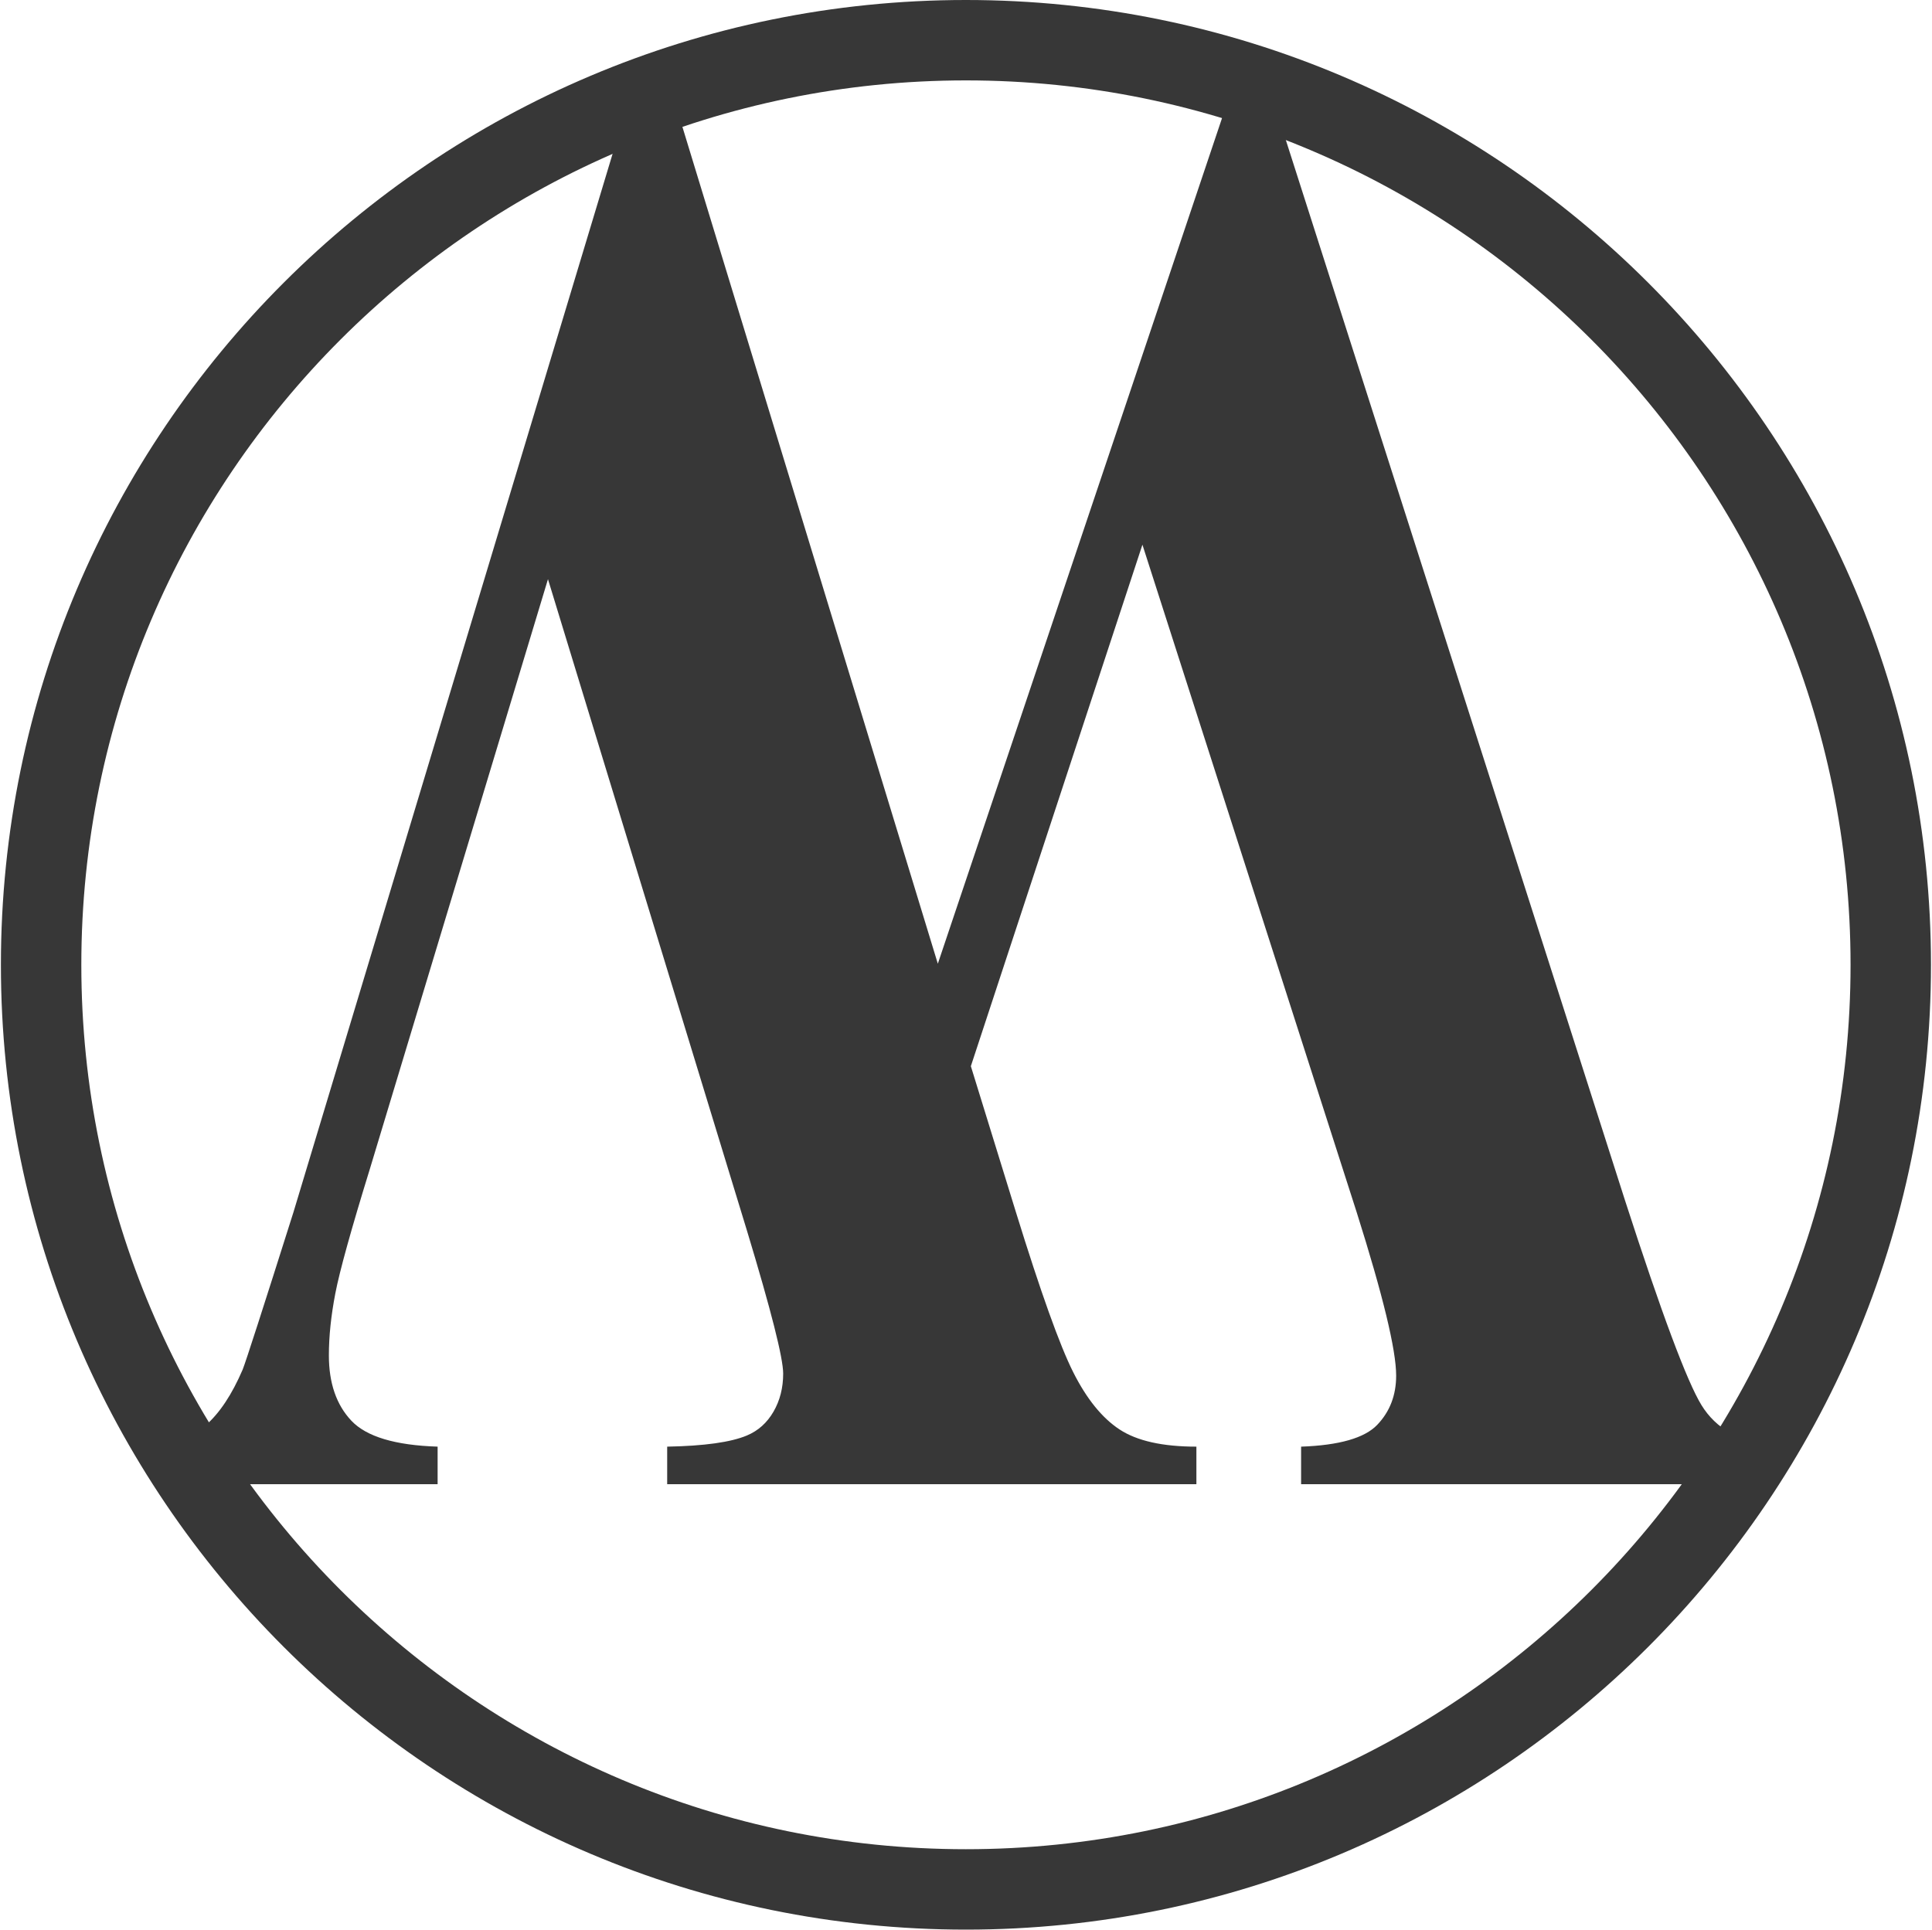 <?xml version="1.0" encoding="UTF-8" standalone="no"?><!DOCTYPE svg PUBLIC "-//W3C//DTD SVG 1.1//EN" "http://www.w3.org/Graphics/SVG/1.1/DTD/svg11.dtd"><svg width="100%" height="100%" viewBox="0 0 1001 1000" version="1.1" xmlns="http://www.w3.org/2000/svg" xmlns:xlink="http://www.w3.org/1999/xlink" xml:space="preserve" xmlns:serif="http://www.serif.com/" style="fill-rule:evenodd;clip-rule:evenodd;stroke-linejoin:round;stroke-miterlimit:2;"><rect id="logo-dark-outline" x="0.469" y="0" width="1000" height="1000" style="fill:none;"/><g><path d="M79.829,769.165l-0,-19.454c10.572,-1.052 19.476,-4.732 26.709,-11.042c7.234,-6.309 13.634,-15.949 19.198,-28.919c1.67,-4.206 10.434,-31.372 26.293,-81.498l177.37,-588.365l16.277,-0l140.226,459.545l154.417,-459.545l15.442,-0l186.134,582.055c18.92,58.539 32.136,93.943 39.648,106.211c7.512,12.269 20.171,19.455 37.978,21.558l-0,19.454l-245.397,0l-0,-19.454c19.754,-0.701 32.9,-4.469 39.439,-11.305c6.538,-6.835 9.807,-15.336 9.807,-25.501c0,-13.32 -6.816,-41.538 -20.45,-84.653l-111.013,-345.973l-88.894,270.258l23.372,75.715c12.798,41.363 22.675,68.967 29.631,82.813c6.956,13.846 14.955,23.748 23.997,29.707c9.043,5.959 22.328,8.939 39.856,8.939l0,19.454l-274.193,0l-0,-19.454c19.197,-0.351 32.97,-2.279 41.316,-5.784c5.843,-2.454 10.434,-6.572 13.773,-12.356c3.338,-5.784 5.008,-12.356 5.008,-19.717c-0,-8.063 -6.26,-32.775 -18.781,-74.138l-103.083,-337.56l-92.233,305.487c-9.738,31.548 -15.72,53.105 -17.945,64.673c-2.226,11.567 -3.339,22.258 -3.339,32.073c-0,14.372 3.895,25.677 11.685,33.914c7.791,8.237 22.676,12.707 44.656,13.408l0,19.454l-146.904,0Z" style="fill:#373737;fill-rule:nonzero;"/><path d="M500.469,0c275.957,0 500,224.042 500,500c-0,275.958 -224.043,500 -500,500c-275.958,0 -500,-224.042 -500,-500c-0,-275.958 224.042,-500 500,-500Zm-0,41.667c252.961,-0 458.333,205.372 458.333,458.333c0,252.961 -205.372,458.333 -458.333,458.333c-252.961,0 -458.333,-205.372 -458.333,-458.333c-0,-252.961 205.372,-458.333 458.333,-458.333Z" style="fill:#373737;"/></g></svg>